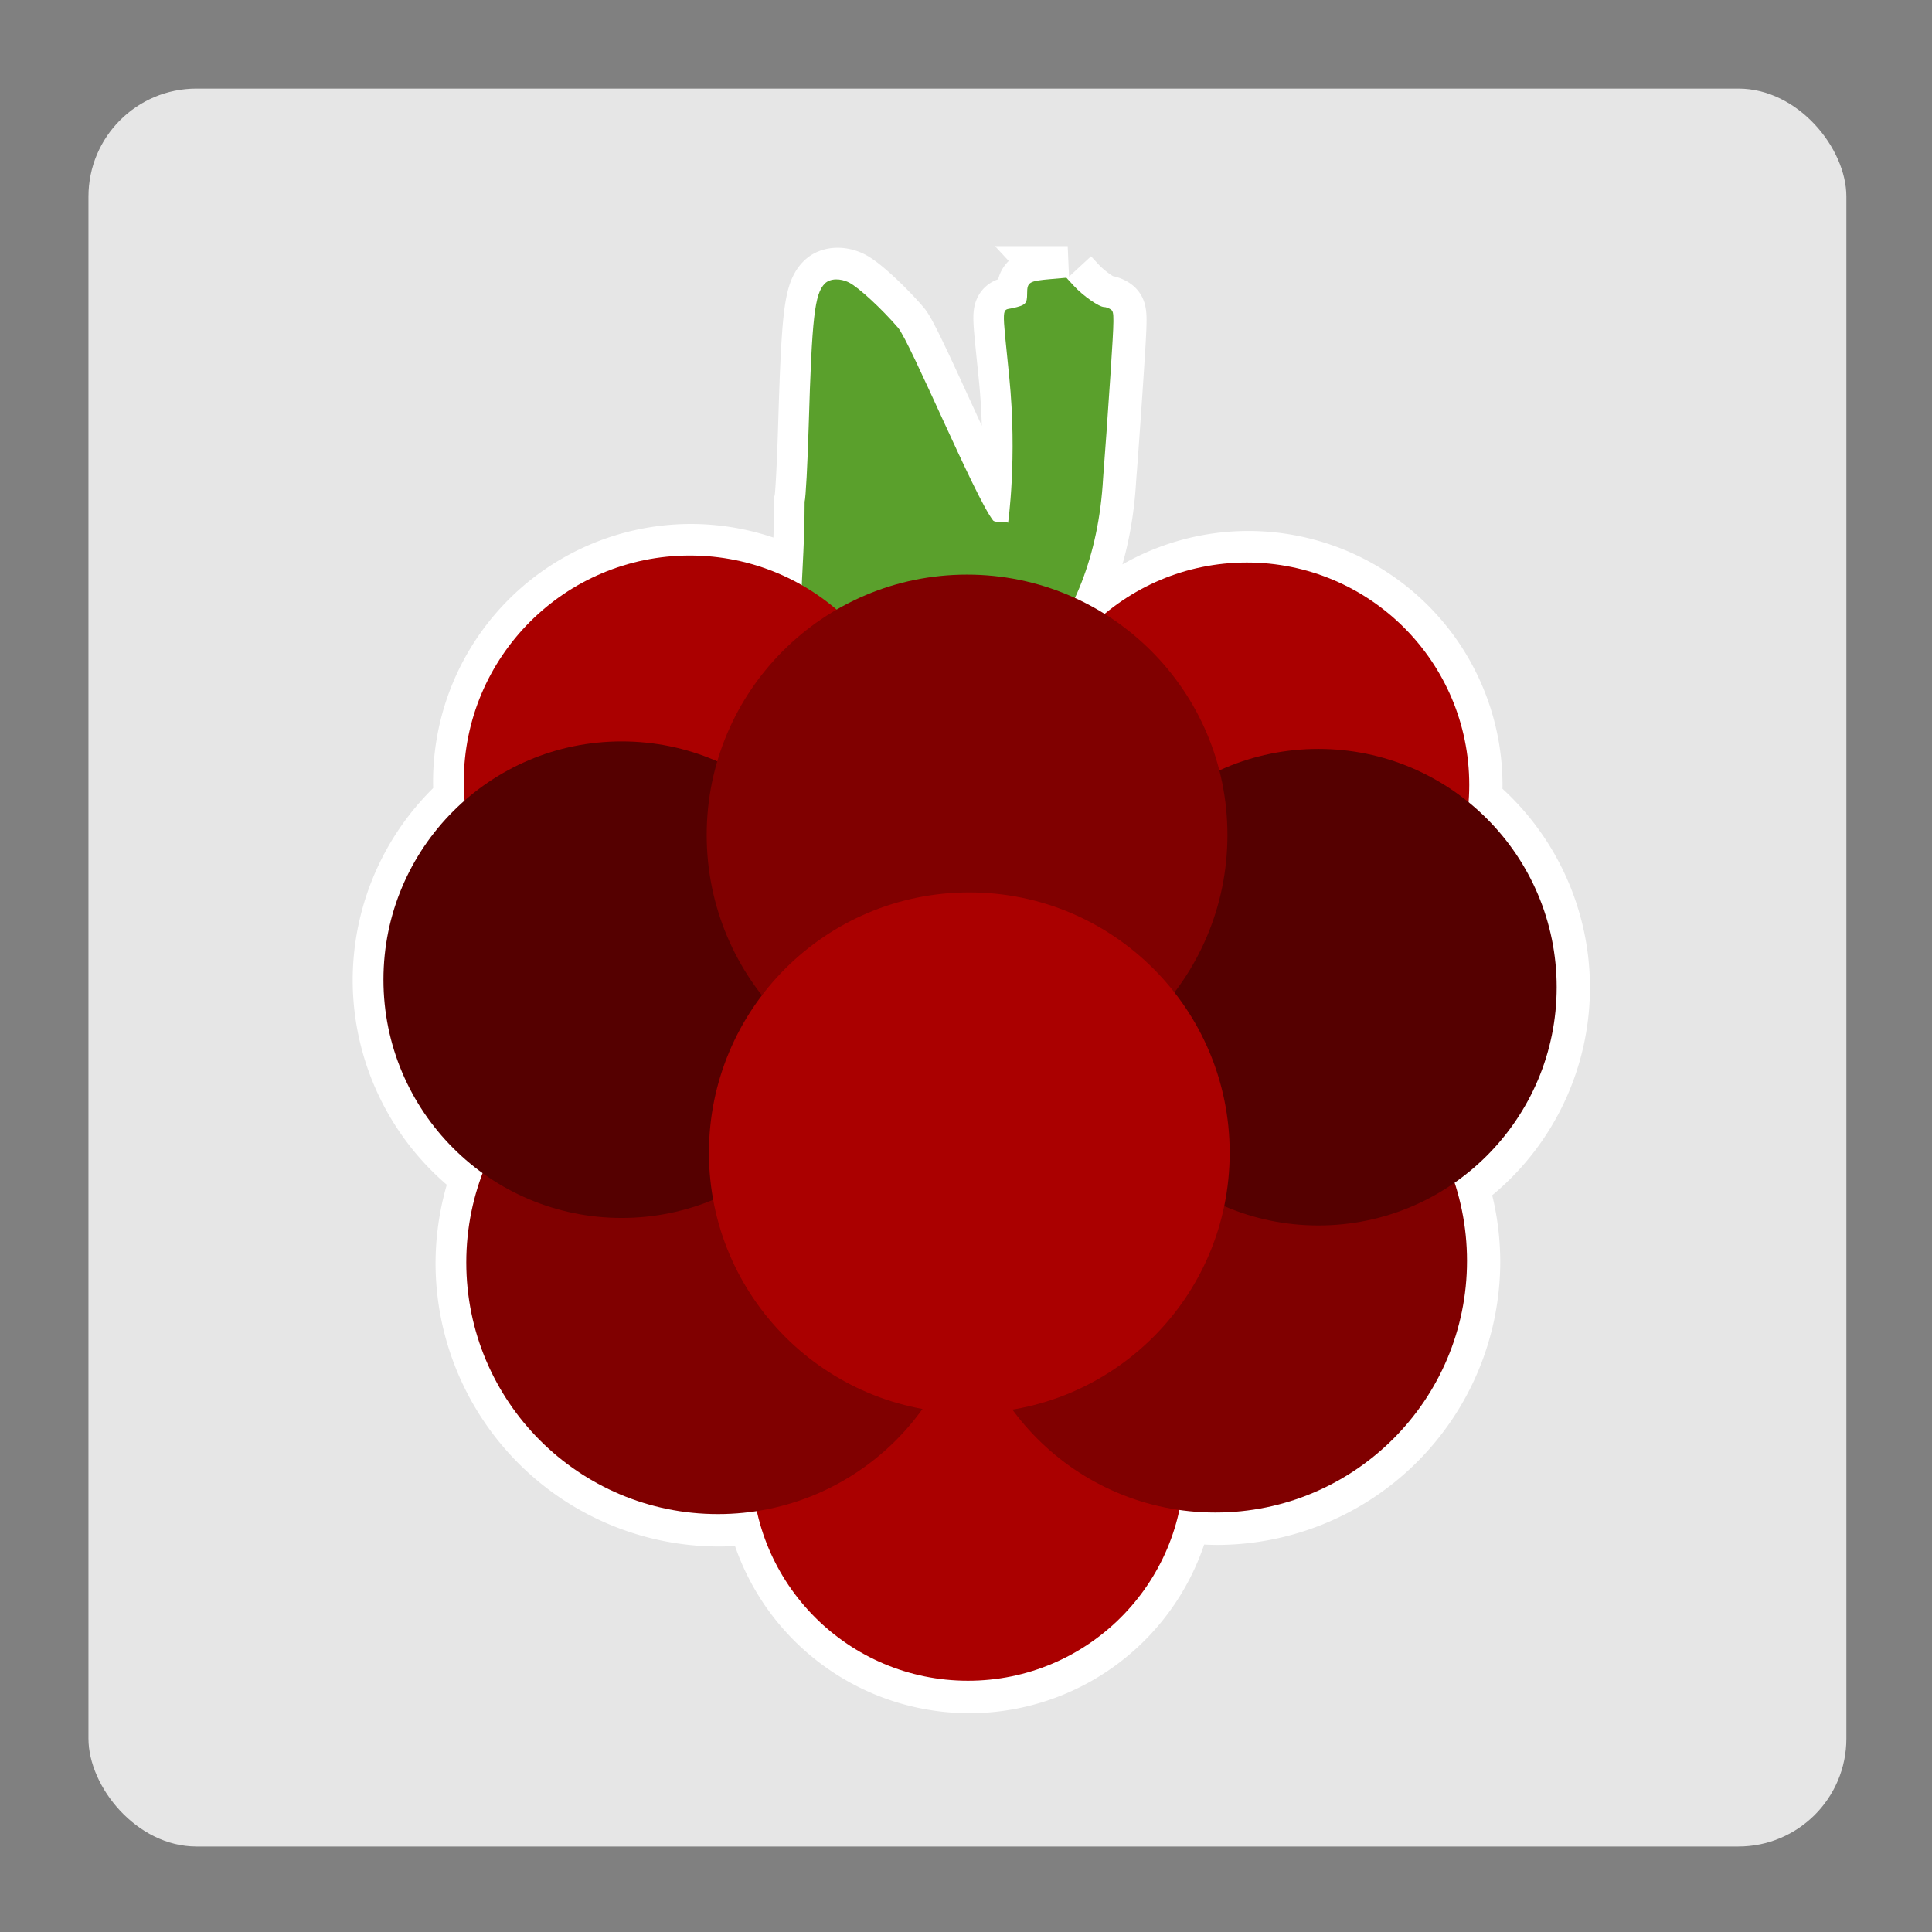 <?xml version="1.0" encoding="UTF-8" standalone="no"?>
<!-- Created with Inkscape (http://www.inkscape.org/) -->

<svg
   xmlns:dc="http://purl.org/dc/elements/1.1/"
   xmlns:cc="http://creativecommons.org/ns#"
   xmlns:rdf="http://www.w3.org/1999/02/22-rdf-syntax-ns#"
   xmlns:svg="http://www.w3.org/2000/svg"
   xmlns="http://www.w3.org/2000/svg"
   xmlns:sodipodi="http://sodipodi.sourceforge.net/DTD/sodipodi-0.dtd"
   xmlns:inkscape="http://www.inkscape.org/namespaces/inkscape"
   width="256"
   height="256"
   viewBox="0 0 256 256"
   id="svg3422"
   version="1.1"
   inkscape:version="0.91 r"
   sodipodi:docname="berry.svg">
  <rect x="0" y="0" width="256" height="256" fill="#808080" stroke="none"/>
  <defs
     id="defs3424" />
  <sodipodi:namedview
     id="base"
     pagecolor="#ffffff"
     bordercolor="#666666"
     borderopacity="1.0"
     inkscape:pageopacity="0.0"
     inkscape:pageshadow="2"
     inkscape:zoom="1.979899"
     inkscape:cx="78.787775"
     inkscape:cy="118.69051"
     inkscape:document-units="px"
     inkscape:current-layer="layer1"
     showgrid="false"
     inkscape:window-width="1319"
     inkscape:window-height="748"
     inkscape:window-x="47"
     inkscape:window-y="-3"
     inkscape:window-maximized="1"
     showguides="true"
     inkscape:guide-bbox="true"
     units="px" />
  <g
     inkscape:label="Layer 1"
     inkscape:groupmode="layer"
     id="layer1"
     transform="translate(0,-796.362)">
    <g
       id="g6058"
       transform="matrix(0.671,0,0,0.671,-133.982,637.328)">
      <rect
         ry="21.317"
         y="254.505"
         x="217.143"
         height="347.143"
         width="347.143"
         id="rect3710"
         style="opacity:1;fill:#e6e6e6;fill-opacity:1" />
      <path
         inkscape:connector-curvature="0"
         id="path3696-0"
         d="m 410.518,291.886 -3.159,0.275 c -4.223,0.368 -4.597,0.599 -4.597,2.829 0,2.038 -0.261,2.302 -2.878,2.903 -2.199,0.504 -2.127,-0.987 -0.659,13.558 1.624,16.097 -0.226,28.843 -0.226,28.843 -0.235,-0.263 -2.558,0.058 -2.973,-0.476 -3.605,-4.64 -16.408,-35.332 -18.765,-38.064 -3.255,-3.773 -7.734,-7.912 -9.621,-8.891 -1.775,-0.922 -3.815,-0.855 -4.832,0.162 -2.031,2.031 -2.556,6.665 -3.196,28.129 -0.225,7.557 -0.586,14.296 -0.803,14.974 0.014,6.595 -0.37,12.012 -0.555,16.525 a 44.67,44.67 0 0 0 -22.11,-5.894 44.67,44.67 0 0 0 -44.669,44.672 44.67,44.67 0 0 0 0.186,3.788 47.072,47.072 0 0 0 -16.058,35.332 47.072,47.072 0 0 0 19.662,38.22 49.71,49.71 0 0 0 -3.299,17.642 49.71,49.71 0 0 0 49.711,49.708 49.71,49.71 0 0 0 7.74,-0.638 42.707,42.707 0 0 0 41.66,33.562 42.707,42.707 0 0 0 41.751,-33.806 49.71,49.71 0 0 0 7.121,0.574 49.71,49.71 0 0 0 49.708,-49.711 49.71,49.71 0 0 0 -2.527,-15.456 47.072,47.072 0 0 0 20.242,-38.611 47.072,47.072 0 0 0 -17.44,-36.529 43.943,43.943 0 0 0 0.171,-3.422 43.943,43.943 0 0 0 -43.943,-43.943 43.943,43.943 0 0 0 -28.108,10.219 51.436,51.436 0 0 0 -5.879,-3.165 c 3.027,-6.562 5.08,-14.412 5.601,-23.722 0.339,-4.227 0.985,-13.328 1.438,-20.227 0.771,-11.767 0.78,-12.575 0.128,-13.057 -0.382,-0.283 -1,-0.516 -1.37,-0.516 -0.984,0 -4.123,-2.187 -5.906,-4.114 l -1.547,-1.673 z"
         style="fill:none;stroke:#ffffff;stroke-width:12.56;stroke-miterlimit:4;stroke-dasharray:none" />
      <g
         id="g6074"
         transform="matrix(1.152,0,0,1.152,-59.677,-65.6)">
        <path
           style="fill:#5aa02c"
           d="m 407.93,310.294 -2.741,0.238 c -3.664,0.319 -3.989,0.519 -3.989,2.455 0,1.768 -0.227,1.998 -2.498,2.519 -1.908,0.438 -1.845,-0.856 -0.572,11.765 1.409,13.968 -0.196,25.028 -0.196,25.028 -0.204,-0.228 -2.22,0.049 -2.58,-0.414 -3.128,-4.026 -14.237,-30.657 -16.283,-33.028 -2.824,-3.274 -6.711,-6.865 -8.348,-7.715 -1.54,-0.8 -3.31,-0.742 -4.193,0.14 -1.762,1.762 -2.218,5.783 -2.773,24.408 -0.195,6.558 -0.508,12.405 -0.697,12.993 0.036,16.849 -3.02,25.453 4.618,28.237 -19.391,19.481 43.504,22.126 46.548,-32.276 0.295,-3.667 0.855,-11.565 1.247,-17.552 0.669,-10.21 0.677,-10.912 0.111,-11.33 -0.332,-0.245 -0.868,-0.448 -1.189,-0.448 -0.854,0 -3.578,-1.898 -5.125,-3.57 z m -12.22,57.864 c 5.313,11.095 -0.188,9.215 -1.39,0.024 0.435,-0.017 0.897,-0.024 1.39,-0.024 z m -8.496,3.048 c 0.012,-0.083 0.011,-0.002 -0.009,0.294 -0.067,1.05 -0.186,1.902 -0.302,2.45 0.151,-1.327 -7.952,9.555 -7.923,9.364 z"
           id="path3696"
           inkscape:connector-curvature="0"
           sodipodi:nodetypes="ccssssssscscccscscccccccccc" />
        <circle
           style="opacity:1;fill:#aa0000;fill-opacity:1"
           id="path3430-2-3-9-5-1-9"
           cx="391.063"
           cy="513.733"
           r="37.058" />
        <circle
           style="opacity:1;fill:#800000;fill-opacity:1"
           id="path3430-6"
           cx="348.197"
           cy="479.088"
           r="43.135" />
        <circle
           style="opacity:1;fill:#aa0000;fill-opacity:1"
           id="path3430-26"
           cx="438.86"
           cy="397.237"
           r="38.13" />
        <circle
           style="opacity:1;fill:#800000;fill-opacity:1"
           id="path3430-6-5"
           cx="433.469"
           cy="478.82"
           r="43.135" />
        <circle
           style="opacity:1;fill:#550000;fill-opacity:1"
           id="path3430-2-3-9"
           cx="451.13"
           cy="431.905"
           r="40.845" />
        <circle
           style="opacity:1;fill:#aa0000;fill-opacity:1"
           id="path3430-8"
           cx="343.395"
           cy="396.67"
           r="38.761" />
        <circle
           style="opacity:1;fill:#550000;fill-opacity:1"
           id="path3430-2-3-9-3"
           cx="331.707"
           cy="430.617"
           r="40.845" />
        <circle
           style="opacity:1;fill:#800000;fill-opacity:1"
           id="path3430-2-3"
           cx="390.904"
           cy="405.815"
           r="44.633" />
        <circle
           style="opacity:1;fill:#aa0000;fill-opacity:1"
           id="path3430-2"
           cx="391.29"
           cy="460.292"
           r="44.633" />
      </g>
    </g>
  </g>
</svg>
